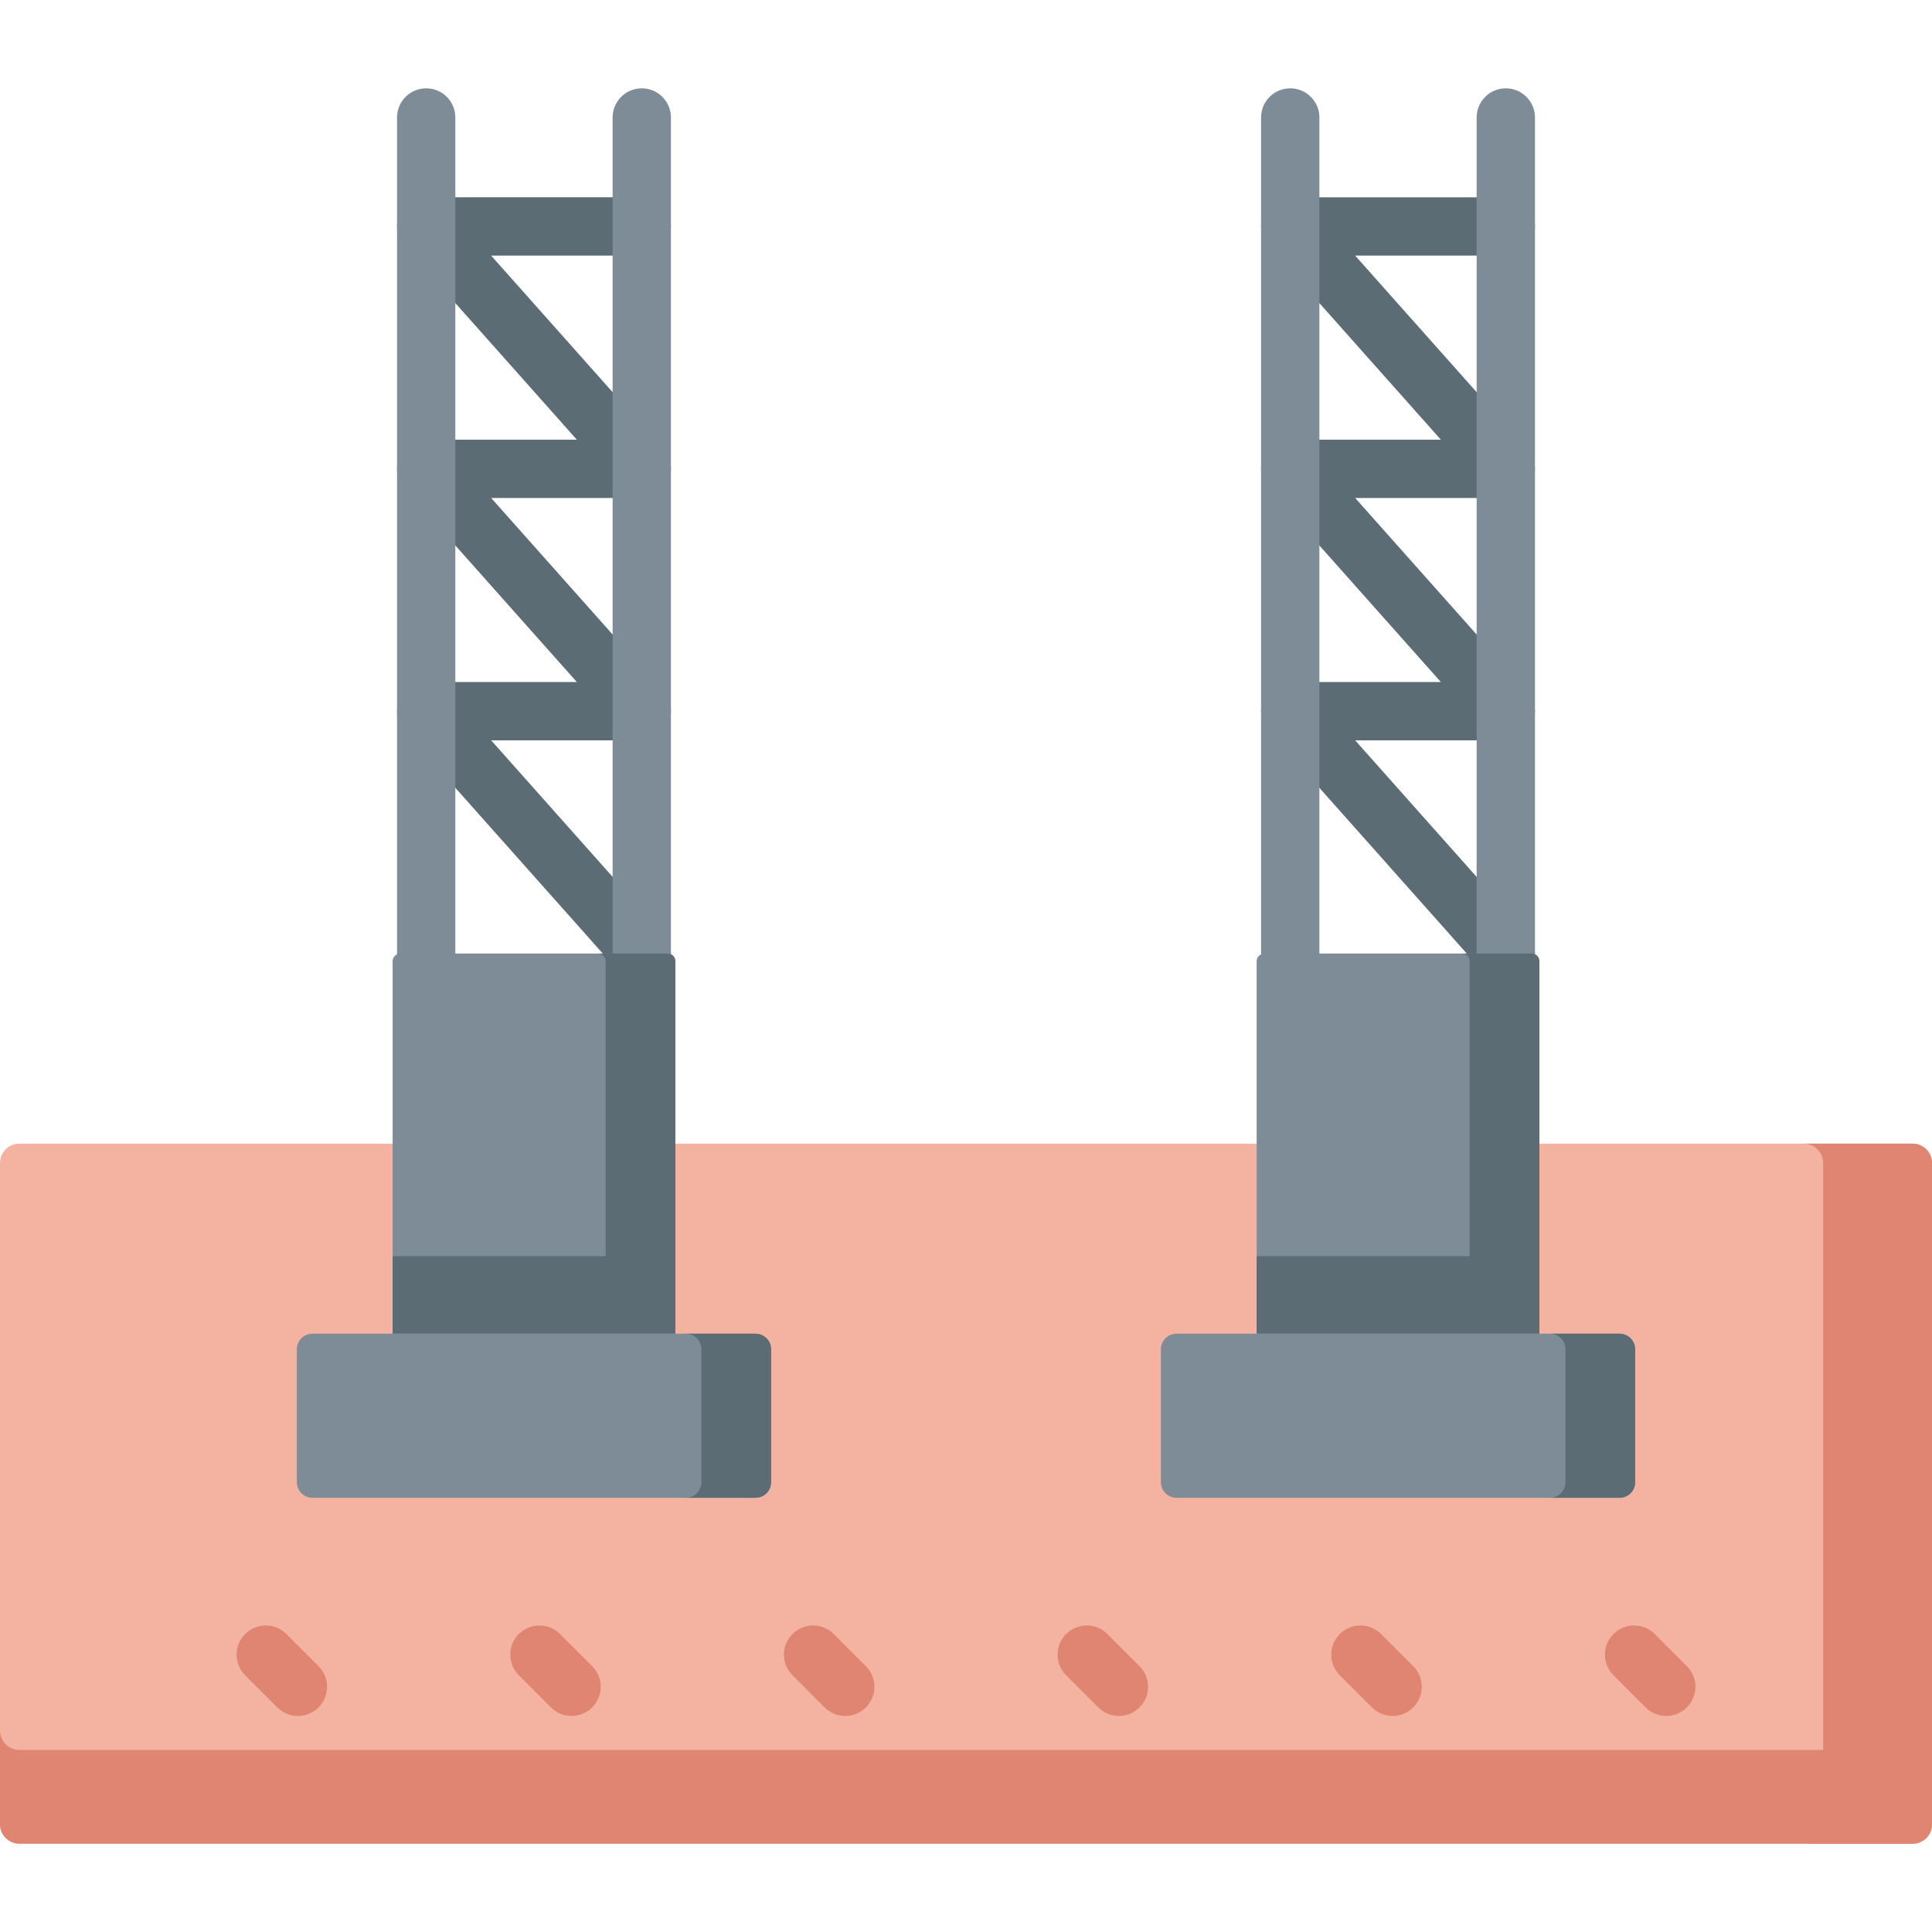 <svg id="Capa_1" enable-background="new 0 0 512 512" height="512" viewBox="0 0 512 512" width="512" xmlns="http://www.w3.org/2000/svg"><g><g fill="#5c6c75"><path d="m177.802 60.011c0-4.268-3.459-7.726-7.726-7.726h-57.131c-.047 0-.092.006-.139.007-.14.003-.28.011-.42.021-.117.009-.234.016-.35.03-.131.016-.262.038-.392.06-.121.021-.242.04-.361.066-.124.027-.246.062-.369.095-.121.033-.242.064-.36.103-.119.039-.236.085-.354.13-.117.044-.235.088-.35.138-.113.05-.224.107-.336.162-.115.057-.23.113-.342.176-.105.059-.207.124-.309.188-.114.071-.228.142-.337.219-.094.066-.186.137-.278.208-.113.086-.224.174-.331.266-.035.03-.072.055-.107.086-.053.047-.099.1-.15.148-.1.095-.199.19-.294.29-.086.09-.169.182-.249.275-.082.095-.163.191-.24.29-.081.103-.159.207-.234.313-.069.098-.136.197-.2.298-.071.111-.139.222-.203.335-.061.107-.118.214-.174.324-.057.111-.111.223-.162.336-.053.119-.103.239-.15.361-.043.109-.083.218-.12.328-.044.129-.083.26-.12.391-.031.11-.059.219-.085.329-.031.132-.058.266-.082.401-.021.118-.039.236-.054.355-.016.127-.031.254-.041.383-.011.134-.016.267-.02.401-.002.072-.011.143-.011.216 0 .047.006.093.007.14.003.138.011.277.021.415.008.119.016.237.03.354.015.13.037.259.059.388.021.123.04.245.067.366s.06.241.093.361c.033.123.066.247.105.368.038.117.083.232.127.348.045.119.089.239.14.356.049.112.105.222.16.332.058.116.114.232.178.345.058.104.123.205.186.306.072.115.143.229.221.34.066.094.136.185.206.276.087.113.174.224.267.332.03.035.055.072.086.107l45.692 51.371h-39.918c-.046 0-.09.006-.135.007-.143.002-.285.011-.428.021-.114.009-.229.016-.341.029-.134.016-.268.038-.401.061-.119.02-.237.039-.354.065-.125.027-.248.062-.372.096-.12.033-.241.064-.359.102s-.234.084-.35.128c-.12.045-.239.09-.356.14-.11.048-.217.104-.325.157-.119.059-.238.117-.354.182-.1.056-.196.118-.294.179-.12.074-.24.149-.356.23-.087.061-.172.127-.257.193-.12.092-.239.186-.354.285-.032.027-.066.05-.098.078-.049.043-.09.091-.138.135-.108.101-.213.203-.314.309-.081.085-.159.172-.235.259-.087.099-.171.2-.252.304-.078.1-.153.2-.226.302-.071.101-.14.202-.206.306-.069.108-.136.218-.2.328-.062.108-.12.217-.176.328s-.11.221-.161.334c-.053.118-.103.238-.15.36-.043.11-.084.22-.121.331-.043.127-.082.256-.119.386-.031.112-.06.224-.087.337-.03.13-.057.26-.08.392-.022.122-.04.243-.056.366-.016.124-.03.247-.04.373-.011.137-.017.273-.021.41-.002.071-.011.14-.011.211 0 .047.006.092.007.138.002.141.011.281.021.421.008.117.016.234.03.35.015.13.037.26.059.389.021.123.04.246.067.367.026.12.059.238.092.357.034.125.067.251.107.373.037.114.081.225.123.337.047.124.093.248.146.369.046.106.1.21.151.314.061.123.121.246.188.366.054.096.114.189.173.284.076.123.153.245.236.364.06.086.125.169.189.253.093.121.187.241.287.357.027.032.05.066.078.098l45.69 51.364h-39.918c-.046 0-.09.006-.135.007-.143.002-.285.011-.428.021-.114.009-.229.016-.341.029-.134.016-.268.038-.401.061-.119.02-.237.039-.354.065-.125.027-.248.062-.372.096-.12.033-.241.064-.359.102s-.234.084-.35.128c-.12.045-.239.09-.356.14-.11.048-.217.104-.325.157-.119.059-.238.117-.354.182-.1.056-.196.118-.294.179-.12.074-.24.149-.356.23-.087.061-.172.127-.257.193-.12.092-.239.186-.354.285-.032.027-.066.05-.098.078-.049.043-.09.091-.137.135-.108.101-.214.204-.316.311-.08.084-.156.169-.232.255-.088.101-.174.204-.257.31-.076.097-.15.195-.22.294-.074.104-.144.209-.213.316-.067.105-.132.21-.193.318-.064.112-.124.225-.183.341-.054.106-.106.212-.154.32-.056.123-.107.248-.156.375-.04.104-.079.209-.115.315-.045.133-.086.267-.124.402-.029.106-.057.213-.082.32-.031.135-.059.271-.083.408-.021.116-.038.232-.053.349-.017.129-.031.258-.041.389s-.016.263-.02.394c-.002.074-.011.146-.011.22 0 .048.006.095.007.143.003.136.011.271.021.407.009.122.017.242.031.363.015.126.036.252.058.378.021.126.042.253.069.376.026.117.058.232.089.348.035.128.068.257.109.382.036.111.079.22.12.329.048.126.094.252.148.375.046.105.099.208.15.312.061.123.121.247.189.367.054.096.114.19.172.284.076.123.153.245.236.364.06.086.125.169.189.253.093.121.187.241.287.357.027.032.05.066.078.098l57.131 64.227c1.526 1.716 3.644 2.592 5.774 2.592 1.826 0 3.661-.644 5.133-1.954 3.188-2.836 3.474-7.719.638-10.907l-45.691-51.366h39.921c.246 0 .492-.014.738-.037.088-.009.175-.024.262-.035.154-.02.308-.041.461-.07.104-.02.205-.045.308-.069.134-.031.268-.064.401-.103.105-.031.209-.065.312-.101.126-.043.252-.088.376-.138.103-.041.204-.085.305-.13.119-.054.237-.111.354-.171.101-.052.202-.106.3-.162.109-.062.216-.128.323-.196.102-.065.203-.131.301-.2.096-.068.191-.14.285-.213.102-.079.203-.16.302-.244.034-.03.07-.054.104-.085.049-.043.09-.091.138-.135.108-.101.213-.203.314-.309.081-.085.159-.172.235-.259.087-.099.171-.2.252-.304.078-.1.153-.2.226-.302.071-.101.14-.202.206-.306.069-.108.136-.218.2-.328.062-.108.12-.217.176-.328s.11-.221.161-.334c.053-.118.103-.238.15-.361.043-.109.083-.219.121-.33.043-.127.082-.256.119-.386.031-.112.06-.224.087-.337.03-.129.057-.26.08-.392.022-.122.04-.243.056-.366.016-.124.03-.247.04-.373.011-.137.017-.273.021-.41.002-.071.011-.14.011-.211 0-.047-.006-.092-.007-.138-.002-.141-.011-.281-.021-.421-.008-.117-.016-.234-.03-.35-.015-.13-.037-.26-.059-.389-.021-.123-.04-.246-.067-.367-.026-.12-.059-.238-.092-.357-.034-.125-.067-.251-.107-.374-.037-.113-.08-.223-.122-.335-.047-.125-.093-.25-.147-.371-.046-.106-.099-.208-.15-.312-.061-.123-.121-.246-.188-.366-.054-.097-.114-.19-.173-.285-.076-.123-.153-.245-.236-.364-.06-.086-.125-.169-.189-.253-.093-.121-.187-.241-.287-.357-.027-.032-.05-.066-.078-.098l-45.69-51.364h39.921c.246 0 .492-.014.738-.037.088-.009.174-.024.261-.035.155-.02.31-.041.464-.071.103-.02.203-.045.305-.069.135-.032.27-.064.404-.104.104-.031.206-.065.309-.099.128-.044.255-.09.381-.14.101-.04.2-.083.299-.127.122-.055.243-.113.363-.175.098-.05.194-.102.289-.156.114-.065.226-.134.338-.205.096-.062.191-.124.284-.189.104-.073.204-.15.305-.228.095-.074.188-.148.279-.226.037-.032.077-.059.114-.092.053-.047.099-.1.15-.148.1-.095.199-.19.294-.29.086-.09.169-.182.249-.275.083-.095.163-.191.24-.29.081-.103.159-.207.234-.313.069-.098.136-.197.2-.298.071-.111.139-.222.203-.335.061-.107.118-.215.174-.324.056-.111.111-.222.161-.335.054-.119.103-.24.151-.362.042-.109.083-.217.12-.327.044-.129.083-.26.12-.392.031-.11.059-.219.085-.329.031-.132.058-.266.082-.401.021-.118.039-.236.054-.355.016-.127.031-.254.041-.383.011-.134.016-.267.02-.401.002-.072.011-.143.011-.216 0-.047-.006-.093-.007-.14-.003-.138-.011-.277-.021-.415-.008-.119-.016-.237-.03-.354-.015-.13-.037-.259-.059-.388-.021-.123-.04-.245-.067-.366s-.06-.241-.093-.362c-.033-.123-.065-.246-.105-.367-.038-.117-.083-.231-.127-.346-.046-.12-.09-.241-.141-.358-.049-.111-.104-.22-.159-.33-.058-.116-.115-.233-.178-.346-.058-.104-.123-.205-.186-.306-.072-.115-.143-.229-.221-.34-.066-.094-.136-.185-.206-.276-.087-.113-.174-.224-.267-.332-.03-.035-.055-.072-.086-.107l-45.692-51.371h39.918c4.263-.002 7.722-3.461 7.722-7.729z"/><path d="m399.058 131.97c.246 0 .493-.014.739-.037.088-.009.174-.024.261-.035.155-.02.31-.041.464-.071.103-.02.203-.045.305-.069.135-.032.27-.064.404-.104.104-.031.207-.065.309-.099.128-.044.255-.09.381-.14.101-.04.2-.083.299-.127.122-.055.243-.113.363-.175.098-.05.194-.102.289-.156.114-.065.226-.134.338-.205.096-.062.191-.124.284-.189.104-.073.205-.15.305-.228.095-.074.188-.148.279-.226.037-.032.077-.059.114-.092.053-.047.099-.1.15-.148.1-.095.199-.19.294-.29.086-.09.169-.182.25-.275.082-.095.163-.191.24-.29.081-.103.159-.207.234-.313.069-.098.136-.197.2-.298.071-.111.139-.222.203-.335.061-.107.118-.215.174-.324.056-.111.111-.222.161-.335.054-.119.103-.24.151-.362.042-.109.083-.217.12-.327.044-.129.083-.26.12-.392.031-.11.059-.219.085-.329.031-.132.058-.266.082-.401.021-.118.039-.236.054-.355.016-.127.031-.254.041-.383.011-.134.017-.267.02-.401.002-.072.011-.143.011-.216 0-.047-.006-.093-.007-.14-.003-.138-.011-.277-.021-.415-.008-.119-.016-.237-.03-.354-.015-.13-.037-.259-.059-.388-.021-.123-.04-.245-.067-.366s-.06-.241-.093-.362c-.033-.123-.065-.246-.105-.367-.038-.117-.083-.231-.127-.346-.046-.12-.09-.241-.141-.358-.049-.111-.104-.22-.159-.33-.058-.116-.115-.233-.178-.346-.058-.104-.123-.205-.186-.306-.071-.115-.143-.229-.22-.34-.066-.094-.136-.185-.206-.276-.087-.113-.174-.224-.267-.332-.03-.035-.055-.072-.086-.107l-45.692-51.371h39.918c4.268 0 7.726-3.459 7.726-7.726s-3.459-7.726-7.726-7.726h-57.131c-.047 0-.092.006-.139.007-.14.003-.28.011-.42.021-.117.009-.233.016-.349.03-.132.016-.264.038-.396.06-.12.02-.239.04-.357.065-.126.028-.25.062-.374.096-.119.033-.238.063-.354.101-.122.039-.241.087-.361.132-.115.044-.231.087-.343.136-.116.05-.229.108-.343.165-.112.056-.225.111-.334.172-.107.06-.211.126-.315.192-.112.07-.224.14-.332.215-.095.066-.187.138-.28.21-.112.086-.223.173-.33.265-.035.03-.072.055-.107.086-.053.047-.099.1-.15.148-.1.095-.199.19-.294.29-.086.09-.169.182-.249.275-.082.095-.163.191-.24.29-.081.103-.159.207-.234.313-.069.098-.136.197-.2.298-.071.111-.139.222-.203.335-.061.107-.118.214-.174.324-.057.111-.111.223-.162.336-.053.119-.103.239-.15.361-.043.109-.083.218-.12.328-.044.129-.083.26-.12.391-.031.11-.059.219-.085.329-.031.132-.058.266-.082.401-.021.118-.039.236-.054.355-.016.127-.031.254-.041.383-.011.134-.016.267-.02.401-.002.072-.011.143-.011.216 0 .047.006.093.007.14.003.138.011.277.021.415.008.119.016.237.03.354.015.13.037.259.059.388.021.123.04.245.067.366s.06.241.093.361c.033.123.066.247.105.368.038.117.083.232.127.348.045.119.089.239.14.356.049.112.105.222.16.332.058.116.114.232.178.345.058.104.123.205.186.306.072.115.143.229.221.34.066.094.136.185.206.276.087.113.174.224.267.332.03.035.055.072.086.107l45.692 51.371h-39.918c-.046 0-.09.006-.135.007-.144.002-.287.011-.43.022-.113.008-.227.016-.339.029-.136.016-.271.039-.406.062-.116.02-.233.039-.348.064-.128.028-.254.063-.38.098-.117.032-.235.062-.35.1-.121.039-.24.086-.36.131-.116.044-.233.088-.347.137-.113.049-.223.106-.334.161-.116.058-.232.115-.345.178-.102.057-.2.12-.3.182-.118.073-.236.147-.35.227-.088.062-.174.128-.26.194-.12.092-.239.185-.353.284-.032.027-.066.05-.098.078-.049.043-.09.091-.138.135-.108.101-.213.203-.314.309-.081.085-.159.172-.235.259-.087.099-.171.2-.252.304-.078.1-.153.2-.226.302-.071.101-.14.202-.206.306-.069.108-.136.218-.2.328-.062.108-.12.217-.176.328s-.11.221-.161.334c-.053.118-.103.238-.15.36-.043.11-.084.22-.121.331-.043.127-.082.256-.119.386-.031.112-.06.224-.087.337-.03.13-.057.26-.08.392-.022.122-.04.243-.056.366-.016.124-.03.247-.04.373-.011.137-.017.273-.021.41-.002.071-.011.14-.011.211 0 .047.006.092.007.138.002.141.011.281.021.421.008.117.016.234.03.35.015.13.037.26.059.389.021.123.04.246.067.367.026.12.06.238.092.357.034.125.067.251.107.373.037.114.081.225.123.337.047.124.093.248.146.369.046.106.1.21.151.314.061.123.121.246.188.366.054.096.114.189.173.284.076.123.153.245.236.364.06.086.125.169.189.253.093.121.187.241.287.357.027.032.05.066.078.098l45.69 51.364h-39.918c-.046 0-.09.006-.135.007-.144.002-.287.011-.43.022-.113.008-.227.016-.339.029-.136.016-.271.039-.406.062-.116.02-.233.039-.348.064-.128.028-.254.063-.38.098-.117.032-.235.062-.35.1-.121.039-.24.086-.36.131-.116.044-.233.088-.347.137-.113.049-.223.106-.334.161-.116.058-.232.115-.345.178-.102.057-.2.12-.3.182-.118.073-.236.147-.35.227-.088.062-.174.128-.26.194-.12.092-.239.185-.353.284-.032.027-.066.05-.098.078-.049.043-.09.091-.137.135-.108.101-.214.204-.316.311-.08.084-.156.169-.232.255-.088.101-.174.204-.257.31-.076.097-.15.195-.22.294-.074.104-.144.209-.213.316-.067.105-.132.21-.193.318-.064.112-.124.225-.183.341-.054.106-.105.212-.154.32-.056.123-.107.248-.156.375-.04.104-.079.209-.115.315-.045.133-.086.267-.124.402-.029.106-.057.213-.082.32-.031.135-.059.271-.083.408-.021.116-.038.232-.053.349-.017.129-.031.258-.042.389-.01.131-.016.263-.02.394-.002.074-.011.146-.011.22 0 .048.006.095.007.143.003.136.011.271.021.407.009.122.017.242.031.363.015.126.036.252.058.378.021.126.042.253.069.376.026.117.058.232.089.348.035.128.068.257.109.382.036.111.079.22.12.329.048.126.094.252.148.375.046.105.099.208.15.312.061.123.121.247.189.367.054.096.114.19.172.284.076.123.153.245.236.364.06.086.125.169.189.253.093.121.187.241.287.357.027.032.05.066.078.098l57.131 64.227c1.526 1.716 3.644 2.592 5.774 2.592 1.826 0 3.661-.644 5.133-1.954 3.188-2.836 3.474-7.719.638-10.907l-45.691-51.366h39.921c.246 0 .492-.014.738-.037.088-.009.175-.024.262-.035.154-.02.308-.041.461-.07.104-.02.205-.045.308-.069.134-.031.268-.064.401-.103.105-.031.208-.065.312-.101.126-.043.252-.088.376-.138.103-.041.204-.085.305-.13.119-.054.237-.111.354-.171.101-.052.202-.106.3-.162.109-.062.216-.128.323-.196.102-.065.203-.131.301-.2.096-.068.191-.14.285-.213.102-.079.203-.16.302-.244.034-.03.07-.054.104-.085.049-.043.09-.091.138-.135.107-.101.213-.203.314-.309.081-.085.159-.172.235-.259.087-.099.171-.2.252-.304.078-.1.153-.2.226-.302.071-.101.14-.202.206-.306.069-.108.136-.218.2-.328.062-.108.12-.217.176-.328s.11-.221.161-.334c.054-.118.103-.238.15-.361.043-.109.083-.219.121-.33.043-.127.082-.256.119-.386.031-.112.06-.224.087-.337.03-.129.057-.26.08-.392.022-.122.04-.243.056-.366.016-.124.03-.247.039-.373.011-.137.017-.273.021-.41.002-.071.011-.14.011-.211 0-.047-.006-.092-.007-.138-.003-.141-.011-.281-.021-.421-.009-.117-.016-.234-.03-.35-.015-.13-.037-.26-.059-.389-.021-.123-.04-.246-.067-.367-.026-.12-.059-.238-.092-.357-.034-.125-.067-.251-.107-.374-.036-.113-.08-.223-.122-.335-.047-.125-.093-.25-.147-.371-.046-.106-.099-.208-.15-.312-.061-.123-.121-.246-.189-.366-.054-.097-.114-.19-.173-.285-.076-.123-.153-.245-.236-.364-.06-.086-.125-.169-.189-.253-.093-.121-.187-.241-.286-.357-.028-.032-.05-.066-.078-.098l-45.69-51.364h39.917z"/></g><g fill="#7d8c97"><path d="m112.945 260.423c-4.268 0-7.726-3.459-7.726-7.726v-221.562c0-4.268 3.459-7.726 7.726-7.726 4.268 0 7.726 3.459 7.726 7.726v221.561c0 4.268-3.459 7.727-7.726 7.727z"/><path d="m170.077 260.423c-4.268 0-7.728-3.459-7.728-7.726v-221.562c0-4.268 3.459-7.726 7.726-7.726s7.726 3.459 7.726 7.726v221.561c.001 4.268-3.456 7.727-7.724 7.727z"/><path d="m341.925 260.423c-4.268 0-7.726-3.459-7.726-7.726v-221.562c0-4.268 3.459-7.726 7.726-7.726 4.268 0 7.726 3.459 7.726 7.726v221.561c0 4.268-3.459 7.727-7.726 7.727z"/><path d="m399.057 260.423c-4.268 0-7.728-3.459-7.728-7.726v-221.562c0-4.268 3.459-7.726 7.726-7.726s7.726 3.459 7.726 7.726v221.561c.001 4.268-3.457 7.727-7.724 7.727z"/></g><path d="m5.151 303.073h501.698c2.845 0 5.151 2.306 5.151 5.151v175.216c0 2.845-2.306 5.151-5.151 5.151h-501.698c-2.845 0-5.151-2.306-5.151-5.151v-175.216c0-2.845 2.306-5.151 5.151-5.151z" fill="#f4b2a1"/><path d="m506.849 463.753h-501.698c-2.845 0-5.151-2.306-5.151-5.151v24.838c0 2.845 2.306 5.151 5.151 5.151h501.698c2.845 0 5.151-2.306 5.151-5.151v-24.838c0 2.845-2.306 5.151-5.151 5.151z" fill="#df8571"/><path d="m506.849 303.073h-28.845c2.845 0 5.151 2.306 5.151 5.151v175.216c0 2.845-2.306 5.151-5.151 5.151h28.845c2.845 0 5.151-2.306 5.151-5.151v-175.216c0-2.845-2.306-5.151-5.151-5.151z" fill="#df8571"/><g fill="#df8571"><path d="m78.946 454.743c-1.977 0-3.955-.755-5.464-2.263l-8.517-8.517c-3.017-3.018-3.017-7.909 0-10.928 3.018-3.016 7.909-3.016 10.928 0l8.517 8.517c3.017 3.018 3.017 7.909 0 10.928-1.51 1.508-3.487 2.263-5.464 2.263z"/><path d="m151.471 454.743c-1.977 0-3.955-.755-5.464-2.263l-8.517-8.517c-3.017-3.018-3.017-7.909 0-10.928 3.018-3.016 7.909-3.016 10.928 0l8.517 8.517c3.017 3.018 3.017 7.909 0 10.928-1.509 1.508-3.487 2.263-5.464 2.263z"/><path d="m223.996 454.743c-1.977 0-3.955-.755-5.464-2.263l-8.517-8.517c-3.017-3.018-3.017-7.909 0-10.928 3.018-3.016 7.909-3.016 10.928 0l8.517 8.517c3.017 3.018 3.017 7.909 0 10.928-1.509 1.508-3.487 2.263-5.464 2.263z"/><path d="m296.521 454.743c-1.977 0-3.955-.755-5.464-2.263l-8.517-8.517c-3.017-3.018-3.017-7.909 0-10.928 3.018-3.016 7.909-3.016 10.928 0l8.517 8.517c3.017 3.018 3.017 7.909 0 10.928-1.509 1.508-3.487 2.263-5.464 2.263z"/><path d="m369.046 454.743c-1.977 0-3.955-.755-5.464-2.263l-8.517-8.517c-3.017-3.018-3.017-7.909 0-10.928 3.018-3.016 7.909-3.016 10.928 0l8.517 8.517c3.017 3.018 3.017 7.909 0 10.928-1.509 1.508-3.487 2.263-5.464 2.263z"/><path d="m441.571 454.743c-1.977 0-3.955-.755-5.464-2.263l-8.517-8.517c-3.017-3.018-3.017-7.909 0-10.928 3.018-3.016 7.909-3.016 10.928 0l8.517 8.517c3.017 3.018 3.017 7.909 0 10.928-1.509 1.508-3.487 2.263-5.464 2.263z"/></g><path d="m104.048 254.756v98.693h74.924v-98.693c0-1.138-.922-2.06-2.06-2.06h-70.803c-1.138 0-2.061.922-2.061 2.06z" fill="#7d8c97"/><path d="m176.912 252.696h-18.477c1.138 0 2.06.923 2.06 2.06v78.139h-56.447v20.553h74.924v-98.693c0-1.136-.922-2.059-2.06-2.059z" fill="#5c6c75"/><path d="m78.669 392.804v-35.234c0-2.276 1.845-4.121 4.121-4.121h117.44c2.276 0 4.121 1.845 4.121 4.121v35.234c0 2.276-1.845 4.121-4.121 4.121h-117.44c-2.276-.001-4.121-1.845-4.121-4.121z" fill="#7d8c97"/><path d="m200.23 353.449h-18.477c2.276 0 4.121 1.845 4.121 4.121v35.234c0 2.276-1.845 4.121-4.121 4.121h18.477c2.276 0 4.121-1.845 4.121-4.121v-35.234c0-2.276-1.845-4.121-4.121-4.121z" fill="#5c6c75"/><path d="m333.028 254.756v98.693h74.924v-98.693c0-1.138-.922-2.06-2.06-2.06h-70.803c-1.139 0-2.061.922-2.061 2.06z" fill="#7d8c97"/><path d="m405.891 252.696h-18.477c1.138 0 2.06.923 2.06 2.06v78.139h-56.447v20.553h74.924v-98.693c.001-1.136-.922-2.059-2.06-2.059z" fill="#5c6c75"/><path d="m307.649 392.804v-35.234c0-2.276 1.845-4.121 4.121-4.121h117.44c2.276 0 4.121 1.845 4.121 4.121v35.234c0 2.276-1.845 4.121-4.121 4.121h-117.44c-2.276-.001-4.121-1.845-4.121-4.121z" fill="#7d8c97"/><path d="m429.21 353.449h-18.477c2.276 0 4.121 1.845 4.121 4.121v35.234c0 2.276-1.845 4.121-4.121 4.121h18.477c2.276 0 4.121-1.845 4.121-4.121v-35.234c0-2.276-1.845-4.121-4.121-4.121z" fill="#5c6c75"/></g></svg>